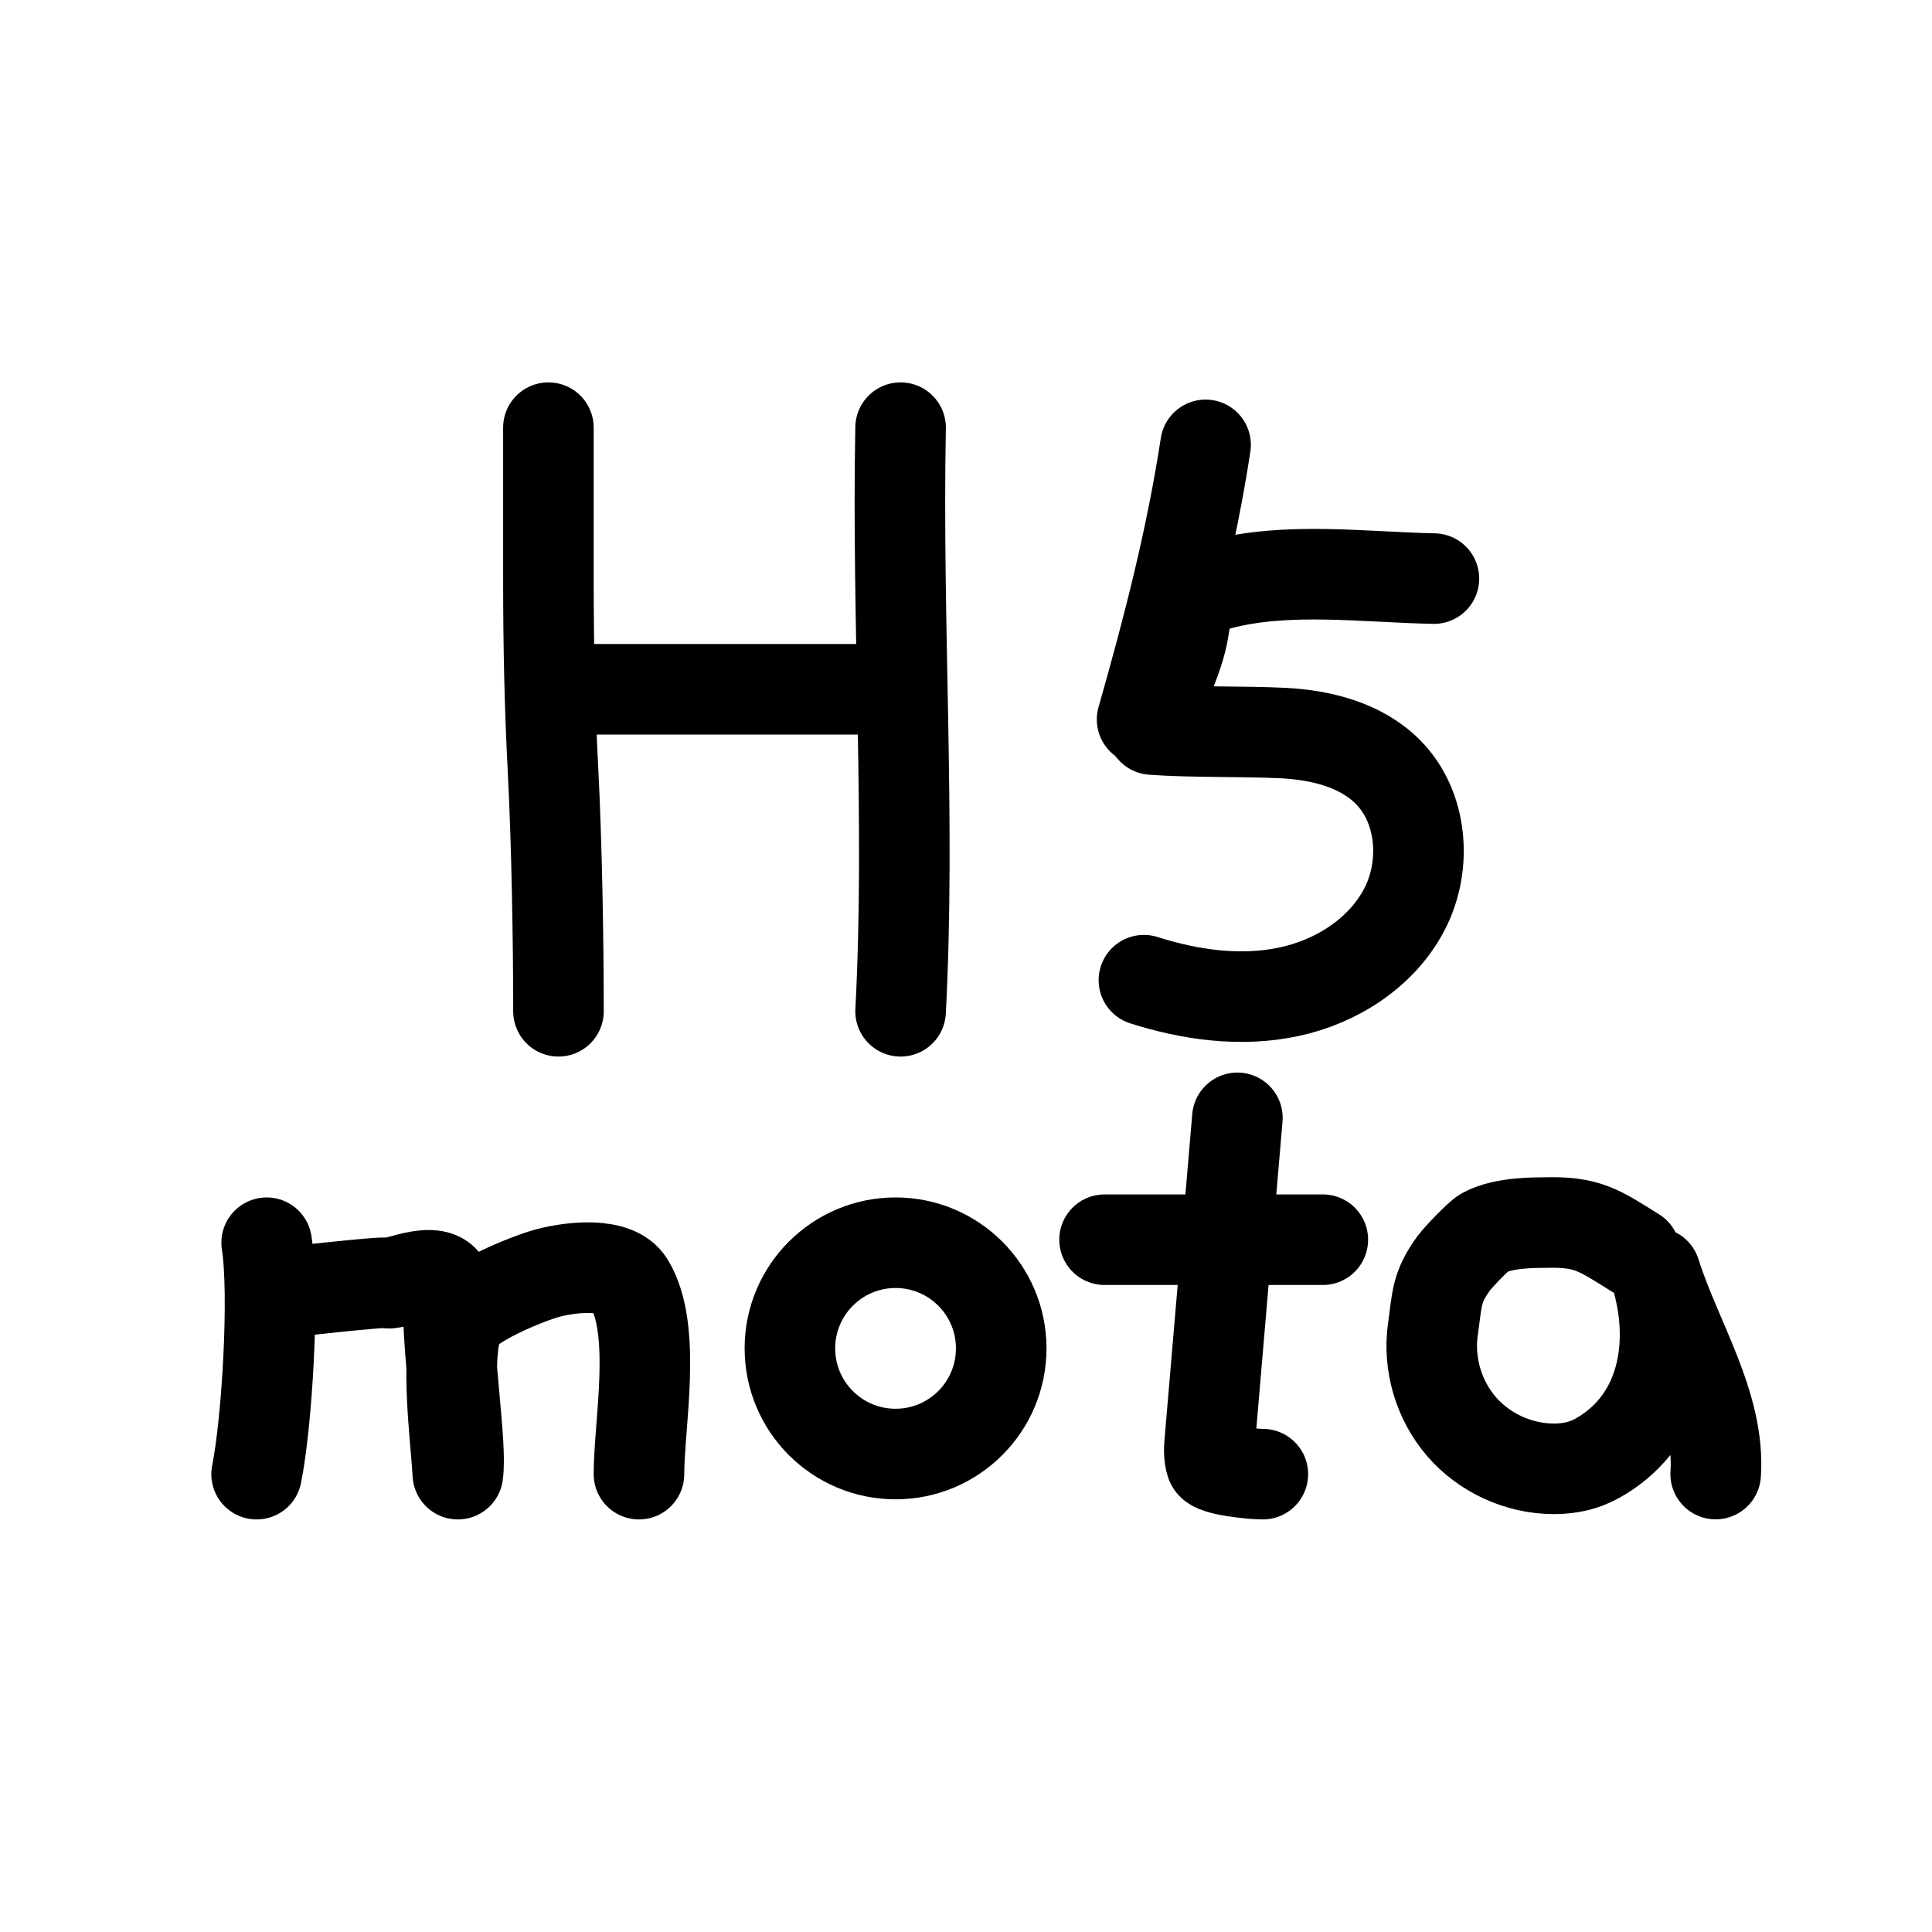 <?xml version="1.0" encoding="utf-8"?>
<!-- Generator: Adobe Illustrator 27.6.1, SVG Export Plug-In . SVG Version: 6.00 Build 0)  -->
<svg version="1.1" id="图层_1" xmlns="http://www.w3.org/2000/svg" xmlns:xlink="http://www.w3.org/1999/xlink" x="0px" y="0px"
	 viewBox="0 0 192 192" style="enable-background:new 0 0 192 192;" xml:space="preserve">
<style type="text/css">
	.st0{fill:none;stroke:#000000;stroke-width:9;stroke-linecap:round;stroke-linejoin:round;stroke-miterlimit:10;}
</style>
<path class="st0" d="M54.5,42.5c0,7,0,10,0,15c0,6.36,0.12,12.53,0.45,18.88c0.39,7.47,0.55,17.12,0.55,24.12"/>
<path class="st0" d="M57.5,68.5c11,0,18,0,28,0"/>
<path class="st0" d="M89.5,42.5c-0.38,19.57,1,39,0,58"/>
<path class="st0" d="M142.5,57.5c-6.92-0.14-14.6-1.19-21.28,0.58c-2.81,0.75-3.14,1.41-3.57,4.32c-0.52,3.49-2.6,6.62-3.15,10.1
	c3.79,0.29,9.2,0.16,12.99,0.35c3.79,0.19,7.76,1.17,10.44,3.87c3.44,3.46,3.9,9.25,1.67,13.59c-2.23,4.34-6.73,7.23-11.5,8.25
	s-9.77,0.33-14.42-1.15"/>
<path class="st0" d="M119.81,44.21c-1.43,9.34-3.72,18.2-6.31,27.29"/>
<path class="st0" d="M27.5,128.5c0.37,0.01,10.68-1.2,11-1c0.53,0.33,5.98-2.49,6,1c0.04,6.95,1.41,15.32,1,18
	c-0.22-3.86-1.27-11.35,0-15c0.67-1.93,7.03-4.49,9-5c2.37-0.62,6.71-1.08,8,1c2.84,4.58,1,14,1,19"/>
<path class="st0" d="M26.5,123.5c0.81,5.1,0.03,17.94-1,23"/>
<path class="st0" d="M109.77,123.2c7.23,0,14.46,0,21.69,0"/>
<path class="st0" d="M122.97,111.09c-0.91,10.67-1.82,21.34-2.73,32.01c-0.07,0.78-0.13,1.58,0.12,2.32
	c0.25,0.74,4.36,1.09,5.14,1.08"/>
<path class="st0" d="M162.5,124.5c-3.6-2.25-4.75-3.13-9-3c-0.62,0.02-3.99-0.09-6,1c-0.55,0.3-2.63,2.49-3,3
	c-1.8,2.45-1.67,3.6-2.1,6.61c-0.49,3.43,0.58,7.04,2.84,9.66c2.26,2.62,5.69,4.19,9.15,4.2c1.13,0,2.28-0.16,3.33-0.57
	c0.69-0.27,1.33-0.63,1.94-1.04c5.8-3.87,6.93-11.21,4.84-17.87c2.04,6.51,6.48,13.19,6,20"/>
<circle class="st0" cx="89" cy="134" r="10.5"/>
</svg>
